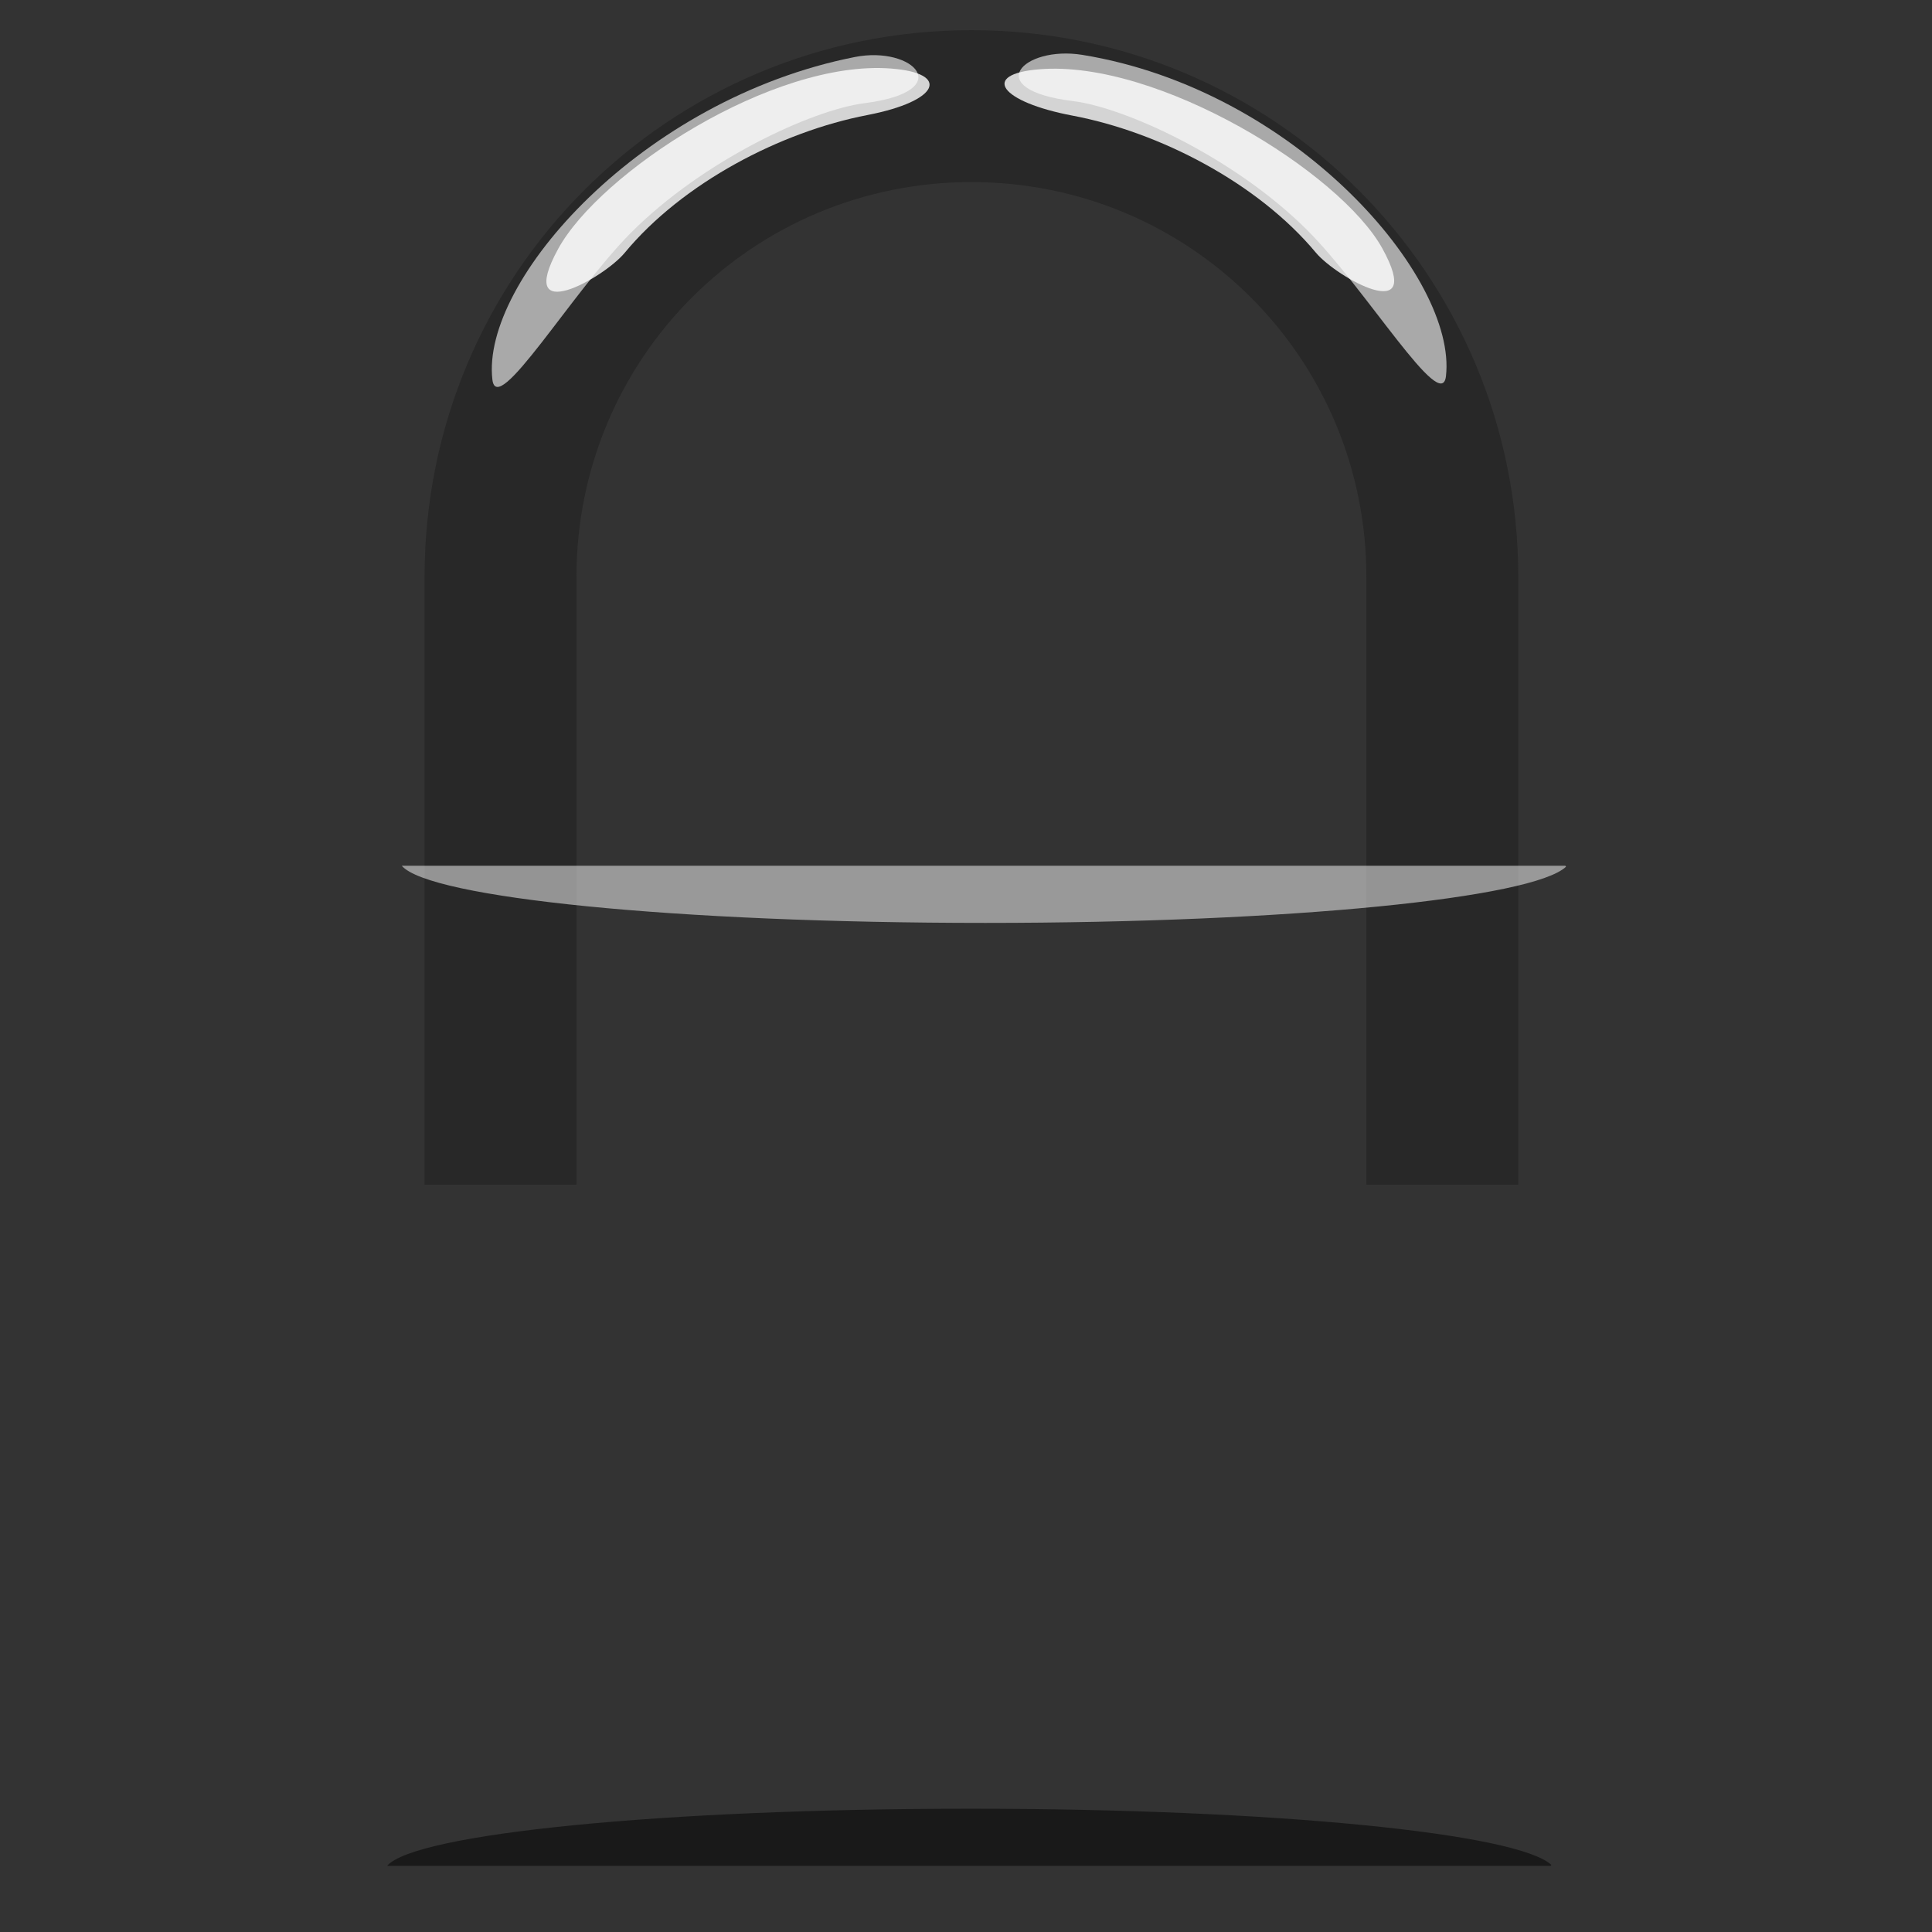 <?xml version="1.0" encoding="UTF-8" standalone="no"?>
<!-- Created with Inkscape (http://www.inkscape.org/) -->
<svg
   xmlns:dc="http://purl.org/dc/elements/1.1/"
   xmlns:cc="http://creativecommons.org/ns#"
   xmlns:rdf="http://www.w3.org/1999/02/22-rdf-syntax-ns#"
   xmlns:svg="http://www.w3.org/2000/svg"
   xmlns="http://www.w3.org/2000/svg"
   xmlns:xlink="http://www.w3.org/1999/xlink"
   xmlns:sodipodi="http://sodipodi.sourceforge.net/DTD/sodipodi-0.dtd"
   xmlns:inkscape="http://www.inkscape.org/namespaces/inkscape"
   height="128"
   id="svg1931"
   version="1.0"
   width="128"
   x="0"
   y="0"
   sodipodi:version="0.32"
   inkscape:version="0.46"
   sodipodi:docname="Padlock-red.svg"
   sodipodi:docbase="/home/azatoth/img"
   inkscape:output_extension="org.inkscape.output.svg.inkscape">
  <rect width="100%" height="100%" fill="#333333" stroke="none"/>
  <sodipodi:namedview
     inkscape:window-height="785"
     inkscape:window-width="1151"
     inkscape:pageshadow="2"
     inkscape:pageopacity="0.0"
     guidetolerance="10.0"
     gridtolerance="10.0"
     objecttolerance="10.0"
     borderopacity="1.0"
     bordercolor="#666666"
     pagecolor="#ffffff"
     id="base"
     inkscape:zoom="1"
     inkscape:cx="64.239444"
     inkscape:cy="87.686082"
     inkscape:window-x="0"
     inkscape:window-y="30"
     inkscape:current-layer="svg1931"
     showgrid="false" />
  <defs
     id="defs3">
    <inkscape:perspective
       sodipodi:type="inkscape:persp3d"
       inkscape:vp_x="0 : 64 : 1"
       inkscape:vp_y="0 : 1000 : 0"
       inkscape:vp_z="128 : 64 : 1"
       inkscape:persp3d-origin="64 : 42.666667 : 1"
       id="perspective116" />
    <linearGradient
       id="linearGradient3057">
      <stop
         id="stop3059"
         offset="0"
         style="stop-color: rgb(40, 40, 40); stop-opacity: 1;" />
      <stop
         id="stop3061"
         offset="1"
         style="stop-color: rgb(40, 40, 40); stop-opacity: 0;" />
    </linearGradient>
    <linearGradient
       id="linearGradient2834">
      <stop
         id="stop2836"
         offset="0"
         style="stop-color: rgb(235, 100, 105); stop-opacity: 1;" />
      <stop
         id="stop2838"
         offset="1"
         style="stop-color: rgb(183, 81, 79); stop-opacity: 0;" />
    </linearGradient>
    <linearGradient
       id="linearGradient2780">
      <stop
         id="stop2782"
         offset="0"
         style="stop-color: rgb(255, 255, 255); stop-opacity: 1;" />
      <stop
         id="stop2784"
         offset="1"
         style="stop-color: rgb(255, 255, 255); stop-opacity: 0;" />
    </linearGradient>
    <linearGradient
       id="linearGradient2713">
      <stop
         id="stop2715"
         offset="0"
         style="stop-color: rgb(0, 0, 0); stop-opacity: 1;" />
      <stop
         id="stop2717"
         offset="1"
         style="stop-color: rgb(255, 255, 255); stop-opacity: 1;" />
    </linearGradient>
    <linearGradient
       id="linearGradient2701">
      <stop
         id="stop2703"
         offset="0"
         style="stop-color: rgb(192, 25, 18); stop-opacity: 1;" />
      <stop
         id="stop2770"
         offset="0.75"
         style="stop-color: rgb(222, 49, 51); stop-opacity: 1;" />
      <stop
         id="stop2705"
         offset="1"
         style="stop-color: rgb(228, 66, 66); stop-opacity: 1;" />
    </linearGradient>
    <linearGradient
       gradientTransform="matrix(2.152, 0, 0, 1.771, -0.051, 4.352)"
       gradientUnits="userSpaceOnUse"
       id="linearGradient2707"
       spreadMethod="reflect"
       x1="29.614"
       x2="44.724"
       xlink:href="#linearGradient2701"
       y1="52.609"
       y2="52.609" />
    <linearGradient
       gradientTransform="matrix(1.121, 0, 0, 0.892, 0, 4)"
       gradientUnits="userSpaceOnUse"
       id="linearGradient2719"
       spreadMethod="reflect"
       x1="28.071"
       x2="28.071"
       xlink:href="#linearGradient2713"
       y1="40.272"
       y2="42.646" />
    <linearGradient
       gradientTransform="matrix(2.219, 0, 0, 1.826, -0.051, -1.013)"
       gradientUnits="userSpaceOnUse"
       id="linearGradient2732"
       spreadMethod="reflect"
       x1="29.094"
       x2="29.094"
       xlink:href="#linearGradient2713"
       y1="46.357"
       y2="47.296" />
    <linearGradient
       gradientTransform="matrix(2.219, 0, 0, 1.826, -0.051, -1.013)"
       gradientUnits="userSpaceOnUse"
       id="linearGradient2736"
       spreadMethod="reflect"
       x1="24.261"
       x2="24.606"
       xlink:href="#linearGradient2713"
       y1="44.011"
       y2="45.888" />
    <linearGradient
       gradientTransform="scale(1.102, 0.907)"
       gradientUnits="userSpaceOnUse"
       id="linearGradient2740"
       spreadMethod="reflect"
       x1="17.682"
       x2="17.425"
       xlink:href="#linearGradient2713"
       y1="60.434"
       y2="62.78" />
    <radialGradient
       cx="20.361"
       cy="22.546"
       fx="20.361"
       fy="22.546"
       gradientTransform="matrix(0.433, 0, 0, 1.435, 6.41, -0.113)"
       gradientUnits="userSpaceOnUse"
       id="radialGradient2788"
       r="15.157"
       xlink:href="#linearGradient2780" />
    <radialGradient
       cx="20.361"
       cy="22.546"
       fx="20.361"
       fy="22.546"
       gradientTransform="matrix(0.5, 0, 0, 1.675, 5.003, -5.108)"
       gradientUnits="userSpaceOnUse"
       id="radialGradient2792"
       r="15.157"
       xlink:href="#linearGradient2780" />
    <radialGradient
       cx="20.361"
       cy="22.546"
       fx="20.361"
       fy="22.546"
       gradientTransform="matrix(0.621, 0, 0, 1.882, 2.389, -9.409)"
       gradientUnits="userSpaceOnUse"
       id="radialGradient2796"
       r="15.157"
       xlink:href="#linearGradient2780" />
    <radialGradient
       cx="20.361"
       cy="22.546"
       fx="20.361"
       fy="22.546"
       gradientTransform="matrix(0.433, 0, 0, 1.435, 6.41, -0.113)"
       gradientUnits="userSpaceOnUse"
       id="radialGradient2811"
       r="15.157"
       xlink:href="#linearGradient2780" />
    <radialGradient
       cx="20.361"
       cy="22.546"
       fx="20.361"
       fy="22.546"
       gradientTransform="matrix(0.5, 0, 0, 1.675, 5.003, -5.108)"
       gradientUnits="userSpaceOnUse"
       id="radialGradient2813"
       r="15.157"
       xlink:href="#linearGradient2780" />
    <radialGradient
       cx="20.361"
       cy="22.546"
       fx="20.361"
       fy="22.546"
       gradientTransform="matrix(0.621, 0, 0, 1.882, 2.389, -9.409)"
       gradientUnits="userSpaceOnUse"
       id="radialGradient2815"
       r="15.157"
       xlink:href="#linearGradient2780" />
    <radialGradient
       cx="20.361"
       cy="22.546"
       fx="20.361"
       fy="22.546"
       gradientTransform="matrix(0.433, 0, 0, 1.435, 6.41, -0.113)"
       gradientUnits="userSpaceOnUse"
       id="radialGradient2817"
       r="15.157"
       xlink:href="#linearGradient2780" />
    <radialGradient
       cx="20.361"
       cy="22.546"
       fx="20.361"
       fy="22.546"
       gradientTransform="matrix(0.5, 0, 0, 1.675, 5.003, -5.108)"
       gradientUnits="userSpaceOnUse"
       id="radialGradient2819"
       r="15.157"
       xlink:href="#linearGradient2780" />
    <radialGradient
       cx="20.361"
       cy="22.546"
       fx="20.361"
       fy="22.546"
       gradientTransform="matrix(0.621, 0, 0, 1.882, 2.389, -9.409)"
       gradientUnits="userSpaceOnUse"
       id="radialGradient2821"
       r="15.157"
       xlink:href="#linearGradient2780" />
    <radialGradient
       cx="17.192"
       cy="14.639"
       fx="17.192"
       fy="14.639"
       gradientTransform="scale(1.896, 0.527)"
       gradientUnits="userSpaceOnUse"
       id="radialGradient2840"
       r="3.565"
       xlink:href="#linearGradient2834" />
    <radialGradient
       cx="21.595"
       cy="8.981"
       fx="21.595"
       fy="8.981"
       gradientTransform="matrix(2.367, 0, 0, 1.727, -0.404, -0.013)"
       gradientUnits="userSpaceOnUse"
       id="radialGradient2869"
       r="6.068"
       xlink:href="#linearGradient2834" />
    <radialGradient
       cx="21.595"
       cy="8.981"
       fx="21.595"
       fy="8.981"
       gradientTransform="matrix(-2.367, 0, 0, 1.727, 129.123, -0.113)"
       gradientUnits="userSpaceOnUse"
       id="radialGradient2873"
       r="6.068"
       xlink:href="#linearGradient2834" />
    <linearGradient
       gradientTransform="matrix(2.161, 0, 0, 1.805, -0.051, 2.267)"
       gradientUnits="userSpaceOnUse"
       id="linearGradient2895"
       x1="33.184"
       x2="33.184"
       xlink:href="#linearGradient2780"
       y1="24.385"
       y2="-13.17" />
    <radialGradient
       cx="27.27"
       cy="16.278"
       fx="27.27"
       fy="16.278"
       gradientTransform="scale(0.973, 1.027)"
       gradientUnits="userSpaceOnUse"
       id="radialGradient2929"
       r="13.639"
       xlink:href="#linearGradient2780" />
    <linearGradient
       gradientTransform="matrix(2.21, 0, 0, 1.964, -1.516, -2.171)"
       gradientUnits="userSpaceOnUse"
       id="linearGradient2935"
       x1="33.184"
       x2="33.184"
       xlink:href="#linearGradient2780"
       y1="24.385"
       y2="-13.17" />
    <linearGradient
       gradientTransform="matrix(1.632, 0, 0, 2.483, -0.051, -0.013)"
       gradientUnits="userSpaceOnUse"
       id="linearGradient2943"
       x1="38.782"
       x2="38.782"
       xlink:href="#linearGradient2780"
       y1="9.575"
       y2="7.586" />
    <linearGradient
       gradientTransform="matrix(1.638, 0, 0, 2.474, -0.051, -0.013)"
       gradientUnits="userSpaceOnUse"
       id="linearGradient2951"
       x1="38.363"
       x2="39.724"
       xlink:href="#linearGradient2780"
       y1="11.17"
       y2="6.092" />
    <radialGradient
       cx="21.595"
       cy="8.981"
       fx="21.595"
       fy="8.981"
       gradientTransform="matrix(3.085, 0, 0, 2.053, -15.985, -3.149)"
       gradientUnits="userSpaceOnUse"
       id="radialGradient2955"
       r="6.068"
       xlink:href="#linearGradient2834" />
    <radialGradient
       cx="21.595"
       cy="8.981"
       fx="21.595"
       fy="8.981"
       gradientTransform="matrix(-2.846, 0, 0, 2.088, 139.525, -3.586)"
       gradientUnits="userSpaceOnUse"
       id="radialGradient2959"
       r="6.068"
       xlink:href="#linearGradient2834" />
    <radialGradient
       cx="8.018"
       cy="231.983"
       fx="8.018"
       fy="231.983"
       gradientTransform="scale(3.742, 0.267)"
       gradientUnits="userSpaceOnUse"
       id="radialGradient3063"
       r="7.483"
       xlink:href="#linearGradient3057" />
    <radialGradient
       cx="8.018"
       cy="231.983"
       fx="8.018"
       fy="231.983"
       gradientTransform="scale(3.742, 0.267)"
       gradientUnits="userSpaceOnUse"
       id="radialGradient3069"
       r="7.483"
       xlink:href="#linearGradient3057" />
    <radialGradient
       cx="8.018"
       cy="231.983"
       fx="8.018"
       fy="231.983"
       gradientTransform="scale(3.742, 0.267)"
       gradientUnits="userSpaceOnUse"
       id="radialGradient3071"
       r="7.483"
       xlink:href="#linearGradient3057" />
    <linearGradient
       gradientTransform="matrix(2.136, 0, 0, 1.826, 2.349, -1.013)"
       gradientUnits="userSpaceOnUse"
       id="linearGradient3080"
       spreadMethod="pad"
       x1="26.974"
       x2="26.974"
       xlink:href="#linearGradient2780"
       y1="68.68"
       y2="44.981" />
    <linearGradient
       gradientTransform="matrix(1.632, 0, 0, 2.436, -0.051, 2.01)"
       gradientUnits="userSpaceOnUse"
       id="linearGradient3084"
       x1="35.996"
       x2="35.996"
       xlink:href="#linearGradient2780"
       y1="1.625"
       y2="11.711" />
    <linearGradient
       gradientTransform="matrix(2.219, 0, 0, 1.826, -0.051, -1.013)"
       gradientUnits="userSpaceOnUse"
       id="linearGradient3086"
       spreadMethod="reflect"
       x1="17.682"
       x2="17.425"
       xlink:href="#linearGradient2713"
       y1="60.434"
       y2="62.78" />
    <linearGradient
       inkscape:collect="always"
       xlink:href="#linearGradient2701"
       id="linearGradient3106"
       gradientUnits="userSpaceOnUse"
       gradientTransform="matrix(2.152, 0, 0, 1.771, -0.051, 4.352)"
       spreadMethod="reflect"
       x1="29.614"
       y1="52.609"
       x2="44.724"
       y2="52.609" />
    <linearGradient
       inkscape:collect="always"
       xlink:href="#linearGradient2713"
       id="linearGradient3108"
       gradientUnits="userSpaceOnUse"
       gradientTransform="matrix(2.219, 0, 0, 1.826, -0.051, -1.013)"
       spreadMethod="reflect"
       x1="29.094"
       y1="46.357"
       x2="29.094"
       y2="47.296" />
    <linearGradient
       inkscape:collect="always"
       xlink:href="#linearGradient2713"
       id="linearGradient3110"
       gradientUnits="userSpaceOnUse"
       gradientTransform="matrix(2.219, 0, 0, 1.826, -0.051, -1.013)"
       spreadMethod="reflect"
       x1="24.261"
       y1="44.011"
       x2="24.606"
       y2="45.888" />
    <linearGradient
       inkscape:collect="always"
       xlink:href="#linearGradient2713"
       id="linearGradient3112"
       gradientUnits="userSpaceOnUse"
       gradientTransform="matrix(2.219, 0, 0, 1.826, -0.051, -1.013)"
       spreadMethod="reflect"
       x1="17.682"
       y1="60.434"
       x2="17.425"
       y2="62.78" />
    <radialGradient
       inkscape:collect="always"
       xlink:href="#linearGradient2780"
       id="radialGradient3114"
       gradientUnits="userSpaceOnUse"
       gradientTransform="matrix(0.433, 0, 0, 1.435, 6.41, -0.113)"
       cx="20.361"
       cy="22.546"
       fx="20.361"
       fy="22.546"
       r="15.157" />
    <radialGradient
       inkscape:collect="always"
       xlink:href="#linearGradient2780"
       id="radialGradient3116"
       gradientUnits="userSpaceOnUse"
       gradientTransform="matrix(0.5, 0, 0, 1.675, 5.003, -5.108)"
       cx="20.361"
       cy="22.546"
       fx="20.361"
       fy="22.546"
       r="15.157" />
    <radialGradient
       inkscape:collect="always"
       xlink:href="#linearGradient2780"
       id="radialGradient3118"
       gradientUnits="userSpaceOnUse"
       gradientTransform="matrix(0.621, 0, 0, 1.882, 2.389, -9.409)"
       cx="20.361"
       cy="22.546"
       fx="20.361"
       fy="22.546"
       r="15.157" />
    <radialGradient
       inkscape:collect="always"
       xlink:href="#linearGradient2780"
       id="radialGradient3120"
       gradientUnits="userSpaceOnUse"
       gradientTransform="matrix(0.433, 0, 0, 1.435, 6.41, -0.113)"
       cx="20.361"
       cy="22.546"
       fx="20.361"
       fy="22.546"
       r="15.157" />
    <radialGradient
       inkscape:collect="always"
       xlink:href="#linearGradient2780"
       id="radialGradient3122"
       gradientUnits="userSpaceOnUse"
       gradientTransform="matrix(0.5, 0, 0, 1.675, 5.003, -5.108)"
       cx="20.361"
       cy="22.546"
       fx="20.361"
       fy="22.546"
       r="15.157" />
    <radialGradient
       inkscape:collect="always"
       xlink:href="#linearGradient2780"
       id="radialGradient3124"
       gradientUnits="userSpaceOnUse"
       gradientTransform="matrix(0.621, 0, 0, 1.882, 2.389, -9.409)"
       cx="20.361"
       cy="22.546"
       fx="20.361"
       fy="22.546"
       r="15.157" />
    <linearGradient
       inkscape:collect="always"
       xlink:href="#linearGradient2780"
       id="linearGradient3126"
       gradientUnits="userSpaceOnUse"
       gradientTransform="matrix(2.136, 0, 0, 1.826, 2.349, -1.013)"
       spreadMethod="pad"
       x1="26.974"
       y1="68.68"
       x2="26.974"
       y2="44.981" />
    <linearGradient
       inkscape:collect="always"
       xlink:href="#linearGradient2780"
       id="linearGradient3130"
       gradientUnits="userSpaceOnUse"
       gradientTransform="matrix(2.136, 0, 0, 1.826, 2.349, -1.013)"
       spreadMethod="pad"
       x1="26.974"
       y1="68.68"
       x2="26.974"
       y2="44.981" />
    <linearGradient
       inkscape:collect="always"
       xlink:href="#linearGradient2713"
       id="linearGradient3142"
       gradientUnits="userSpaceOnUse"
       gradientTransform="matrix(2.219, 0, 0, 1.826, -0.051, -1.013)"
       spreadMethod="reflect"
       x1="17.682"
       y1="60.434"
       x2="17.425"
       y2="62.78" />
    <linearGradient
       inkscape:collect="always"
       xlink:href="#linearGradient2713"
       id="linearGradient3145"
       gradientUnits="userSpaceOnUse"
       gradientTransform="matrix(2.219, 0, 0, 1.826, -0.051, -1.013)"
       spreadMethod="reflect"
       x1="24.261"
       y1="44.011"
       x2="24.606"
       y2="45.888" />
    <linearGradient
       inkscape:collect="always"
       xlink:href="#linearGradient2713"
       id="linearGradient3148"
       gradientUnits="userSpaceOnUse"
       gradientTransform="matrix(2.219, 0, 0, 1.826, -0.051, -1.013)"
       spreadMethod="reflect"
       x1="29.094"
       y1="46.357"
       x2="29.094"
       y2="47.296" />
    <linearGradient
       inkscape:collect="always"
       xlink:href="#linearGradient2701"
       id="linearGradient3151"
       gradientUnits="userSpaceOnUse"
       gradientTransform="matrix(2.152, 0, 0, 1.771, -0.051, 4.352)"
       spreadMethod="reflect"
       x1="29.614"
       y1="52.609"
       x2="44.724"
       y2="52.609" />
    <radialGradient
       inkscape:collect="always"
       xlink:href="#linearGradient3057"
       id="radialGradient4946"
       gradientUnits="userSpaceOnUse"
       gradientTransform="matrix(7.531, 0, 0, 0.538, 3.974, -2.026)"
       cx="8.018"
       cy="231.983"
       fx="8.018"
       fy="231.983"
       r="7.483" />
    <radialGradient
       inkscape:collect="always"
       xlink:href="#linearGradient3057"
       id="radialGradient4949"
       gradientUnits="userSpaceOnUse"
       gradientTransform="matrix(7.531, 0, 0, 0.672, 3.974, -34.231)"
       cx="8.018"
       cy="231.983"
       fx="8.018"
       fy="231.983"
       r="7.483" />
    <radialGradient
       inkscape:collect="always"
       xlink:href="#linearGradient3057"
       id="radialGradient4952"
       gradientUnits="userSpaceOnUse"
       gradientTransform="matrix(7.531, 0, 0, 0.538, 3.974, -0.013)"
       cx="8.018"
       cy="231.983"
       fx="8.018"
       fy="231.983"
       r="7.483" />
    <radialGradient
       inkscape:collect="always"
       xlink:href="#linearGradient2834"
       id="radialGradient4955"
       gradientUnits="userSpaceOnUse"
       gradientTransform="matrix(-2.846, 0, 0, 2.088, 139.525, -3.586)"
       cx="21.595"
       cy="8.981"
       fx="21.595"
       fy="8.981"
       r="6.068" />
    <radialGradient
       inkscape:collect="always"
       xlink:href="#linearGradient2834"
       id="radialGradient4958"
       gradientUnits="userSpaceOnUse"
       gradientTransform="matrix(3.085, 0, 0, 2.053, -15.985, -3.149)"
       cx="21.595"
       cy="8.981"
       fx="21.595"
       fy="8.981"
       r="6.068" />
    <linearGradient
       inkscape:collect="always"
       xlink:href="#linearGradient2780"
       id="linearGradient4965"
       gradientUnits="userSpaceOnUse"
       gradientTransform="matrix(2.161, 0, 0, 1.805, -0.051, 2.267)"
       x1="33.184"
       y1="24.385"
       x2="33.184"
       y2="-13.17" />
    <linearGradient
       inkscape:collect="always"
       xlink:href="#linearGradient2780"
       id="linearGradient4968"
       gradientUnits="userSpaceOnUse"
       gradientTransform="matrix(2.21, 0, 0, 1.964, -1.516, -2.171)"
       x1="33.184"
       y1="24.385"
       x2="33.184"
       y2="-13.17" />
    <linearGradient
       inkscape:collect="always"
       xlink:href="#linearGradient2780"
       id="linearGradient4971"
       gradientUnits="userSpaceOnUse"
       gradientTransform="matrix(1.632, 0, 0, 2.483, -0.051, -0.013)"
       x1="38.782"
       y1="9.575"
       x2="38.782"
       y2="7.586" />
    <radialGradient
       inkscape:collect="always"
       xlink:href="#linearGradient2834"
       id="radialGradient4974"
       gradientUnits="userSpaceOnUse"
       gradientTransform="matrix(-2.367, 0, 0, 1.727, 129.123, -0.113)"
       cx="21.595"
       cy="8.981"
       fx="21.595"
       fy="8.981"
       r="6.068" />
    <radialGradient
       inkscape:collect="always"
       xlink:href="#linearGradient2834"
       id="radialGradient4977"
       gradientUnits="userSpaceOnUse"
       gradientTransform="matrix(2.367, 0, 0, 1.727, -0.404, -0.013)"
       cx="21.595"
       cy="8.981"
       fx="21.595"
       fy="8.981"
       r="6.068" />
    <linearGradient
       inkscape:collect="always"
       xlink:href="#linearGradient2780"
       id="linearGradient4980"
       gradientUnits="userSpaceOnUse"
       gradientTransform="matrix(1.638, 0, 0, 2.474, -0.051, -0.013)"
       x1="38.363"
       y1="11.17"
       x2="39.724"
       y2="6.092" />
    <linearGradient
       inkscape:collect="always"
       xlink:href="#linearGradient2780"
       id="linearGradient4983"
       gradientUnits="userSpaceOnUse"
       gradientTransform="matrix(1.632, 0, 0, 2.436, -0.051, 2.01)"
       x1="35.996"
       y1="1.625"
       x2="35.996"
       y2="11.711" />
    <linearGradient
       inkscape:collect="always"
       xlink:href="#linearGradient2834"
       id="linearGradient6067"
       x1="-176"
       y1="-97"
       x2="-143"
       y2="-97"
       gradientUnits="userSpaceOnUse" />
  </defs>
  <g
     id="g5908">
    <g
       id="g5889">
      <path
         style="fill: rgb(40, 40, 40); fill-opacity: 1; fill-rule: evenodd; stroke: none; stroke-width: 0.625; stroke-linecap: round; stroke-linejoin: round; stroke-miterlimit: 4; stroke-dashoffset: 0pt; stroke-opacity: 1;"
         id="rect2723"
         d="M 64.359,2 C 44.287,2 28.128,18.159 28.128,38.231 L 28.128,78.487 L 38.192,78.487 L 38.192,38.231 C 38.192,23.734 49.863,12.064 64.359,12.064 C 78.855,12.064 90.526,23.734 90.526,38.231 L 90.526,78.487 L 100.59,78.487 L 100.59,38.231 C 100.59,18.159 84.431,2 64.359,2 z " />
      <path
         style="opacity: 0.65; fill: url(#linearGradient4983) rgb(0, 0, 0); fill-opacity: 1; fill-rule: evenodd; stroke: none; stroke-width: 0.625; stroke-linecap: round; stroke-linejoin: round; stroke-miterlimit: 4; stroke-dashoffset: 0pt; stroke-opacity: 1;"
         id="path3082"
         d="M 64.359,4.629 C 45.402,4.629 30.141,20.936 30.141,39.538 L 30.141,77.066 C 30.141,91.156 38.917,103.116 51.402,108.114 C 42.457,104.041 36.18,95.314 36.18,84.967 L 36.18,37.563 C 36.18,23.338 47.85,10.942 62.346,10.942 L 66.372,10.942 C 80.868,10.942 92.539,23.338 92.539,37.563 L 92.539,84.967 C 92.539,95.314 86.262,104.041 77.317,108.114 C 89.801,103.116 98.577,91.156 98.577,77.066 L 98.577,39.538 C 98.577,20.936 83.316,4.629 64.359,4.629 z " />
      <path
         style="opacity: 0.5; fill: url(#linearGradient4980) rgb(0, 0, 0); fill-opacity: 1; fill-rule: evenodd; stroke: none; stroke-width: 0.625; stroke-linecap: round; stroke-linejoin: round; stroke-miterlimit: 4; stroke-dashoffset: 0pt; stroke-opacity: 1;"
         id="path2931"
         d="M 64.359,2.854 C 44.849,2.854 29.142,18.455 29.142,37.834 L 29.142,76.929 C 29.142,91.606 38.175,104.066 51.023,109.273 C 41.817,105.03 35.357,95.938 35.357,85.16 L 35.357,35.776 C 35.357,20.957 47.368,6.694 62.288,6.694 L 66.431,6.694 C 81.35,6.694 93.361,20.957 93.361,35.776 L 93.361,85.16 C 93.361,95.938 86.901,105.03 77.695,109.273 C 90.543,104.066 99.576,91.606 99.576,76.929 L 99.576,37.834 C 99.576,18.455 83.869,2.854 64.359,2.854 z " />
      <path
         style="opacity: 0.8; fill: url(#radialGradient4977) rgb(0, 0, 0); fill-opacity: 1; fill-rule: evenodd; stroke: none; stroke-width: 1px; stroke-linecap: butt; stroke-linejoin: miter; stroke-opacity: 1;"
         id="path2861"
         d="M 49.471,12.003 C 44.032,15.408 40.972,21.213 41.571,23.148 C 42.217,25.233 46.038,15.915 56.854,13.029 C 65.195,10.804 56.854,7.38 49.471,12.003 z " />
      <path
         style="opacity: 0.8; fill: url(#radialGradient4974) rgb(0, 0, 0); fill-opacity: 1; fill-rule: evenodd; stroke: none; stroke-width: 1px; stroke-linecap: butt; stroke-linejoin: miter; stroke-opacity: 1;"
         id="path2871"
         d="M 79.248,11.903 C 84.686,15.308 87.746,21.113 87.147,23.048 C 86.501,25.133 82.68,15.815 71.864,12.929 C 63.523,10.704 71.864,7.28 79.248,11.903 z " />
      <path
         style="opacity: 0.5; fill: url(#linearGradient4971) rgb(0, 0, 0); fill-opacity: 1; fill-rule: evenodd; stroke: none; stroke-width: 0.625; stroke-linecap: round; stroke-linejoin: round; stroke-miterlimit: 4; stroke-dashoffset: 0pt; stroke-opacity: 1;"
         id="rect2875"
         d="M 64.359,6.279 C 45.402,6.279 30.141,19.274 30.141,38.231 L 30.141,76.475 C 30.141,90.832 38.917,103.021 51.402,108.114 C 42.457,103.963 36.18,95.07 36.18,84.526 L 36.18,36.218 C 36.18,21.722 47.85,10.036 62.346,10.036 L 66.372,10.036 C 80.868,10.036 92.539,21.722 92.539,36.218 L 92.539,84.526 C 92.539,95.07 86.262,103.963 77.317,108.114 C 89.801,103.021 98.577,90.832 98.577,76.475 L 98.577,38.231 C 98.577,19.274 83.316,6.279 64.359,6.279 z " />
      <path
         style="opacity: 0.8; fill: url(#linearGradient4968) rgb(0, 0, 0); fill-opacity: 1; fill-rule: evenodd; stroke: none; stroke-width: 0.625; stroke-linecap: round; stroke-linejoin: round; stroke-miterlimit: 4; stroke-dashoffset: 0pt; stroke-opacity: 1;"
         id="path2933"
         d="M 64.359,4.039 C 37.597,4.039 31.422,27.354 31.422,37.899 C 31.422,69.533 33.48,69.533 33.48,37.899 C 33.48,14.7 49.943,5.544 64.359,5.544 C 78.775,5.544 95.238,15.647 95.238,37.899 C 95.238,69.533 97.297,69.533 97.297,37.899 C 97.297,27.354 91.121,4.039 64.359,4.039 z " />
      <path
         style="opacity: 0.6; fill: url(#linearGradient4965) rgb(0, 0, 0); fill-opacity: 1; fill-rule: evenodd; stroke: none; stroke-width: 0.625; stroke-linecap: round; stroke-linejoin: round; stroke-miterlimit: 4; stroke-dashoffset: 0pt; stroke-opacity: 1;"
         id="path2885"
         d="M 64.359,7.091 C 38.192,7.091 32.154,29.391 32.154,39.079 C 32.154,68.141 34.167,68.141 34.167,39.079 C 34.167,17.767 50.263,8.474 64.359,8.474 C 78.455,8.474 94.552,18.636 94.552,39.079 C 94.552,68.141 96.564,68.141 96.564,39.079 C 96.564,29.391 90.526,7.091 64.359,7.091 z " />
      <path
         style="opacity: 0.8; fill: white; fill-opacity: 1; fill-rule: evenodd; stroke: none; stroke-width: 1px; stroke-linecap: butt; stroke-linejoin: miter; stroke-opacity: 1;"
         id="path2897"
         d="M 36.98,16.488 C 34.104,21.736 40.007,18.419 41.378,16.761 C 45.232,12.102 51.745,8.725 57.463,7.623 C 62.257,6.698 62.988,4.847 59.04,4.541 C 51.168,3.93 39.736,11.456 36.98,16.488 z " />
      <path
         style="opacity: 0.6; fill: white; fill-opacity: 1; fill-rule: evenodd; stroke: none; stroke-width: 1px; stroke-linecap: butt; stroke-linejoin: miter; stroke-opacity: 1;"
         id="path2901"
         d="M 32.623,25.156 C 32.928,27.72 37.887,19.358 41.791,15.432 C 46.559,10.637 53.787,7.281 57.265,6.838 C 63.463,6.047 60.521,3.01 56.636,3.777 C 42.516,6.566 31.846,18.616 32.623,25.156 z " />
      <path
         style="opacity: 0.8; fill: white; fill-opacity: 1; fill-rule: evenodd; stroke: none; stroke-width: 1px; stroke-linecap: butt; stroke-linejoin: miter; stroke-opacity: 1;"
         id="path2909"
         d="M 91.58,16.452 C 94.474,21.689 88.56,18.394 87.183,16.742 C 83.312,12.097 76.786,8.744 71.064,7.662 C 66.266,6.756 64.916,4.91 68.863,4.589 C 76.733,3.949 88.805,11.43 91.58,16.452 z " />
      <path
         style="opacity: 0.6; fill: white; fill-opacity: 1; fill-rule: evenodd; stroke: none; stroke-width: 1px; stroke-linecap: butt; stroke-linejoin: miter; stroke-opacity: 1;"
         id="path2911"
         d="M 95.798,24.925 C 95.503,27.491 90.514,19.146 86.595,15.235 C 81.809,10.458 74.569,7.128 71.09,6.698 C 64.889,5.93 67.797,3.002 71.707,3.635 C 85.848,5.937 96.551,18.382 95.798,24.925 z " />
      <path
         style="opacity: 0.4; fill: url(#radialGradient4958) rgb(0, 0, 0); fill-opacity: 1; fill-rule: evenodd; stroke: none; stroke-width: 1px; stroke-linecap: butt; stroke-linejoin: miter; stroke-opacity: 1;"
         id="path2953"
         d="M 49.032,11.138 C 41.943,15.187 37.953,22.09 38.734,24.39 C 39.576,26.869 44.557,15.789 58.657,12.358 C 69.53,9.712 58.657,5.641 49.032,11.138 z " />
      <path
         style="opacity: 0.4; fill: url(#radialGradient4955) rgb(0, 0, 0); fill-opacity: 1; fill-rule: evenodd; stroke: none; stroke-width: 1px; stroke-linecap: butt; stroke-linejoin: miter; stroke-opacity: 1;"
         id="path2957"
         d="M 79.54,10.945 C 86.081,15.063 89.762,22.083 89.041,24.424 C 88.265,26.945 83.669,15.676 70.66,12.186 C 60.629,9.495 70.661,5.355 79.54,10.945 z " />
      <path
         style="opacity: 0.4; fill: url(#radialGradient4952) rgb(0, 0, 0); fill-opacity: 1; fill-rule: evenodd; stroke: none; stroke-width: 0.625; stroke-linecap: round; stroke-linejoin: round; stroke-miterlimit: 4; stroke-dashoffset: 0pt; stroke-opacity: 1;"
         id="path3055"
         d="M 120.718,124.782 C 120.718,127.006 95.485,128.808 64.359,128.808 C 33.233,128.808 8,127.006 8,124.782 C 8,122.559 33.233,120.757 64.359,120.757 C 95.485,120.757 120.718,122.559 120.718,124.782 L 120.718,124.782 z " />
      <path
         style="opacity: 0.4; fill: url(#radialGradient4949) rgb(0, 0, 0); fill-opacity: 1; fill-rule: evenodd; stroke: none; stroke-width: 0.625; stroke-linecap: round; stroke-linejoin: round; stroke-miterlimit: 4; stroke-dashoffset: 0pt; stroke-opacity: 1;"
         id="path3065"
         d="M 120.718,121.763 C 120.718,124.542 95.485,126.795 64.359,126.795 C 33.233,126.795 8,124.542 8,121.763 C 8,118.984 33.233,116.731 64.359,116.731 C 95.485,116.731 120.718,118.984 120.718,121.763 L 120.718,121.763 z " />
      <path
         style="opacity: 0.4; fill: url(#radialGradient4946) rgb(0, 0, 0); fill-opacity: 1; fill-rule: evenodd; stroke: none; stroke-width: 0.625; stroke-linecap: round; stroke-linejoin: round; stroke-miterlimit: 4; stroke-dashoffset: 0pt; stroke-opacity: 1;"
         id="path3067"
         d="M 120.718,122.77 C 120.718,124.993 95.485,126.795 64.359,126.795 C 33.233,126.795 8,124.993 8,122.77 C 8,120.546 33.233,118.744 64.359,118.744 C 95.485,118.744 120.718,120.546 120.718,122.77 L 120.718,122.77 z " />
    </g>
    <g
       id="g4928">
      <rect
         y="57.359"
         x="24.103"
         width="80.513"
         style="fill: url(#linearGradient3151) rgb(0, 0, 0); fill-opacity: 1; fill-rule: evenodd; stroke: none; stroke-width: 0.625; stroke-linecap: round; stroke-linejoin: round; stroke-miterlimit: 4; stroke-dashoffset: 0pt; stroke-opacity: 1;"
         ry="0.5"
         rx="0.5"
         id="rect1941"
         height="66.259" />
      <rect
         y="57.359"
         x="24.103"
         width="80.513"
         style="opacity: 0.03; fill: url(#linearGradient3148) rgb(0, 0, 0); fill-opacity: 1; fill-rule: evenodd; stroke: none; stroke-width: 0.625; stroke-linecap: round; stroke-linejoin: round; stroke-miterlimit: 4; stroke-dashoffset: 0pt; stroke-opacity: 1;"
         ry="0.5"
         rx="0.5"
         id="rect2709"
         height="66.259" />
      <rect
         y="57.359"
         x="24.103"
         width="80.513"
         style="opacity: 0.03; fill: url(#linearGradient3145) rgb(0, 0, 0); fill-opacity: 1; fill-rule: evenodd; stroke: none; stroke-width: 0.625; stroke-linecap: round; stroke-linejoin: round; stroke-miterlimit: 4; stroke-dashoffset: 0pt; stroke-opacity: 1;"
         ry="0.5"
         rx="0.5"
         id="rect2734"
         height="66.259" />
      <rect
         y="57.359"
         x="24.103"
         width="80.513"
         style="opacity: 0.03; fill: url(#linearGradient3142) rgb(0, 0, 0); fill-opacity: 1; fill-rule: evenodd; stroke: none; stroke-width: 0.625; stroke-linecap: round; stroke-linejoin: round; stroke-miterlimit: 4; stroke-dashoffset: 0pt; stroke-opacity: 1;"
         ry="0.5"
         rx="0.5"
         id="rect2738"
         height="66.259" />
      <path
         style="opacity: 0.5; fill: white; fill-opacity: 1; fill-rule: evenodd; stroke: none; stroke-width: 0.625; stroke-linecap: round; stroke-linejoin: round; stroke-miterlimit: 4; stroke-dashoffset: 0pt; stroke-opacity: 1;"
         id="path2727"
         d="M 26.619,57.359 C 28.429,59.481 44.764,61.145 65.274,61.145 C 85.503,61.145 101.567,59.498 103.758,57.418 C 103.727,57.415 103.732,57.359 103.701,57.359 L 26.619,57.359 z " />
      <g
         transform="matrix(1.72, 0, 0, 1.982, 4.421, 1.488)"
         id="g2798">
        <path
           style="opacity: 0.403; fill: url(#radialGradient3114) rgb(0, 0, 0); fill-opacity: 1; fill-rule: evenodd; stroke: none; stroke-width: 1px; stroke-linecap: butt; stroke-linejoin: miter; stroke-opacity: 1;"
           id="path2778"
           d="M 13.971,30.767 C 13.532,33.396 13.04,50.076 14.668,53.647 C 16.26,57.14 16.061,36.98 19.941,33.807 C 23.862,30.6 14.386,28.287 13.971,30.767 z " />
        <path
           style="opacity: 0.3; fill: url(#radialGradient3116) rgb(0, 0, 0); fill-opacity: 1; fill-rule: evenodd; stroke: none; stroke-width: 1px; stroke-linecap: butt; stroke-linejoin: miter; stroke-opacity: 1;"
           id="path2790"
           d="M 13.729,30.942 C 13.221,34.011 12.654,53.483 14.532,57.652 C 16.369,61.73 16.14,38.195 20.617,34.491 C 25.142,30.747 14.207,28.046 13.729,30.942 z " />
        <path
           style="opacity: 0.2; fill: url(#radialGradient3118) rgb(0, 0, 0); fill-opacity: 1; fill-rule: evenodd; stroke: none; stroke-width: 1px; stroke-linecap: butt; stroke-linejoin: miter; stroke-opacity: 1;"
           id="path2794"
           d="M 13.232,31.092 C 12.601,34.541 11.897,56.417 14.23,61.101 C 16.513,65.683 16.228,39.241 21.792,35.079 C 27.415,30.873 13.826,27.839 13.232,31.092 z " />
      </g>
      <g
         transform="matrix(-1.72, 0, 0, 1.982, 124.297, 1.488)"
         id="g2803">
        <path
           style="opacity: 0.403; fill: url(#radialGradient3120) rgb(0, 0, 0); fill-opacity: 1; fill-rule: evenodd; stroke: none; stroke-width: 1px; stroke-linecap: butt; stroke-linejoin: miter; stroke-opacity: 1;"
           id="path2805"
           d="M 13.971,30.767 C 13.532,33.396 13.04,50.076 14.668,53.647 C 16.26,57.14 16.061,36.98 19.941,33.807 C 23.862,30.6 14.386,28.287 13.971,30.767 z " />
        <path
           style="opacity: 0.3; fill: url(#radialGradient3122) rgb(0, 0, 0); fill-opacity: 1; fill-rule: evenodd; stroke: none; stroke-width: 1px; stroke-linecap: butt; stroke-linejoin: miter; stroke-opacity: 1;"
           id="path2807"
           d="M 13.729,30.942 C 13.221,34.011 12.654,53.483 14.532,57.652 C 16.369,61.73 16.14,38.195 20.617,34.491 C 25.142,30.747 14.207,28.046 13.729,30.942 z " />
        <path
           style="opacity: 0.2; fill: url(#radialGradient3124) rgb(0, 0, 0); fill-opacity: 1; fill-rule: evenodd; stroke: none; stroke-width: 1px; stroke-linecap: butt; stroke-linejoin: miter; stroke-opacity: 1;"
           id="path2809"
           d="M 13.232,31.092 C 12.601,34.541 11.897,56.417 14.23,61.101 C 16.513,65.683 16.228,39.241 21.792,35.079 C 27.415,30.873 13.826,27.839 13.232,31.092 z " />
      </g>
      <path
         style="opacity: 0.25; fill: url(#linearGradient3130) rgb(0, 0, 0); fill-opacity: 1; fill-rule: evenodd; stroke: none; stroke-width: 0.625; stroke-linecap: round; stroke-linejoin: round; stroke-miterlimit: 4; stroke-dashoffset: 0pt; stroke-opacity: 1;"
         id="rect3077"
         d="M 103.116,114.725 L 103.116,122.612 C 103.116,123.169 102.683,123.618 102.147,123.618 L 26.572,123.618 C 26.035,123.618 25.603,123.169 25.603,122.612 L 25.603,94.596 C 25.603,124.113 103.116,73.717 103.116,114.725 z " />
      <path
         style="opacity: 0.5; fill: black; fill-opacity: 1; fill-rule: evenodd; stroke: none; stroke-width: 0.625; stroke-linecap: round; stroke-linejoin: round; stroke-miterlimit: 4; stroke-dashoffset: 0pt; stroke-opacity: 1;"
         id="path2768"
         d="M 25.647,123.618 C 27.457,121.497 43.792,119.832 64.302,119.832 C 84.531,119.832 100.595,121.479 102.786,123.559 C 102.755,123.562 102.76,123.618 102.729,123.618 L 25.647,123.618 z " />
    </g>
  </g>
</svg>
